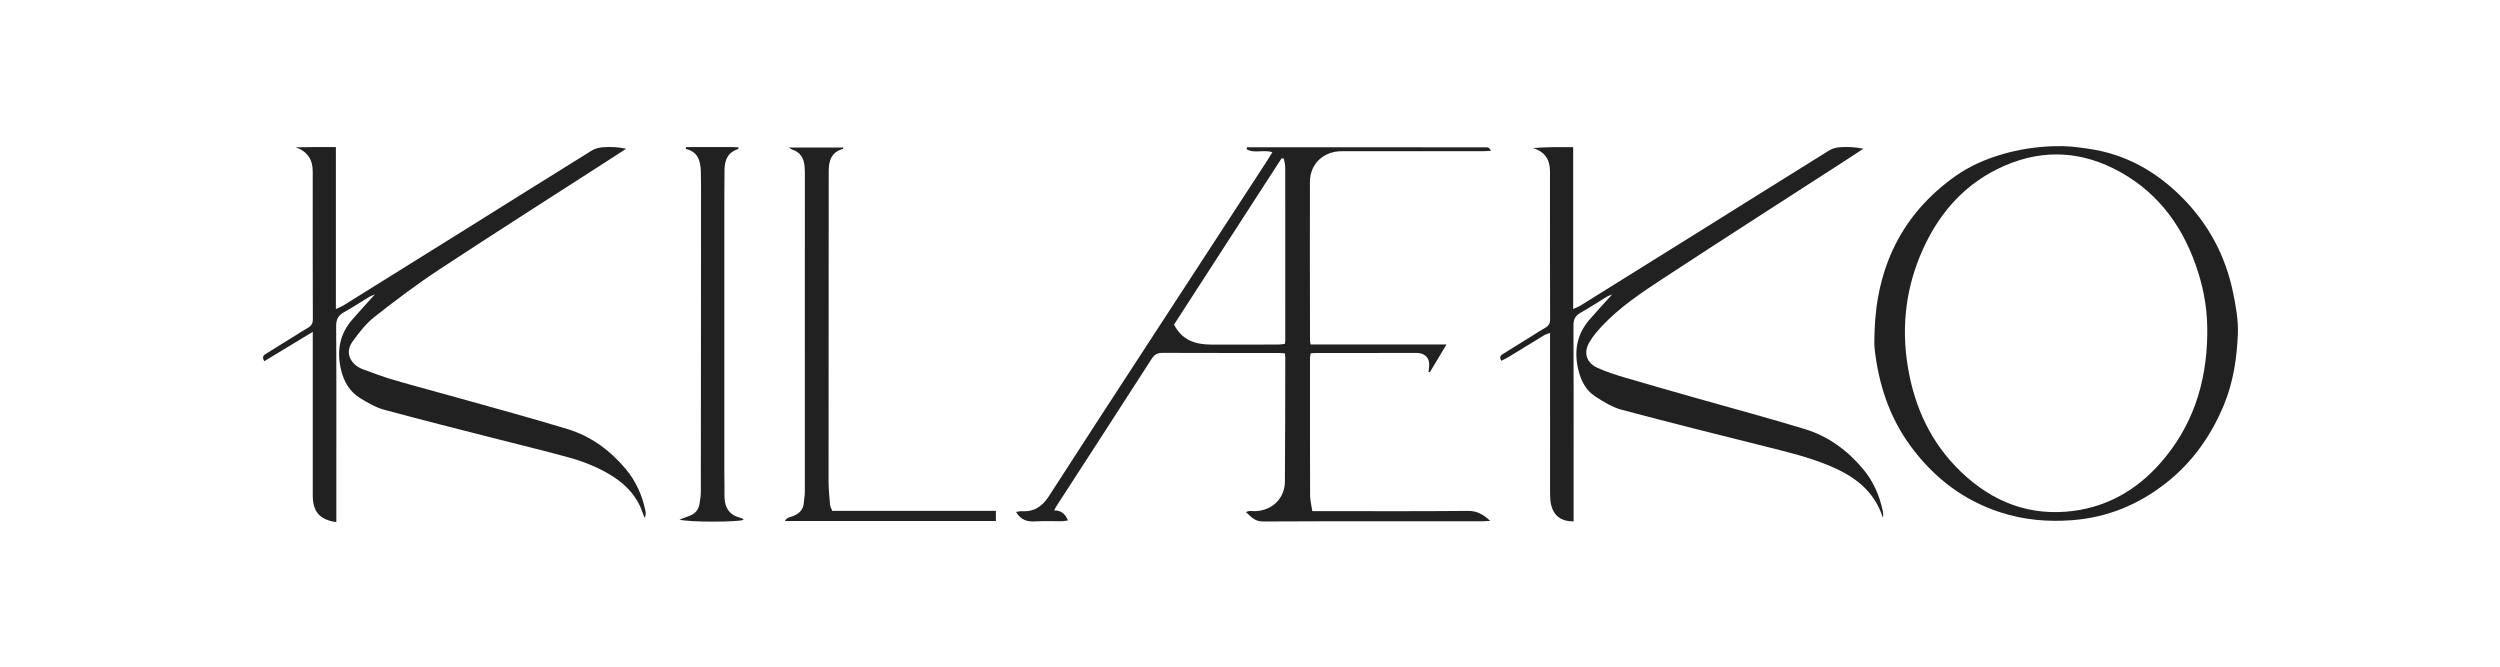 <svg width="2652" height="708" viewBox="0 0 2652 708" fill="none" xmlns="http://www.w3.org/2000/svg">
<path d="M356.776 553.887C340.165 551.475 332.833 543.792 331.874 528.958C331.675 525.805 331.779 522.633 331.779 519.46C331.779 467.549 331.779 415.638 331.779 363.737C331.779 360.394 331.779 357.041 331.779 352.036C313.687 362.986 297.124 373.006 280.381 383.139C277.066 377.811 280.438 376.368 282.974 374.772C293.155 368.381 303.383 362.065 313.602 355.731C317.904 353.062 322.13 350.27 326.537 347.801C330.184 345.759 331.874 343.194 331.865 338.74C331.694 286.516 331.675 234.291 331.741 182.067C331.76 169.398 326.451 160.917 313.83 156.254C320.801 156.168 327.762 156.045 334.733 156.007C341.647 155.959 348.561 156.007 356.31 156.007V327.809C359.682 326.252 361.904 325.501 363.832 324.295C406.265 297.903 448.679 271.482 491.064 245.013C536.66 216.532 582.189 187.926 627.889 159.616C631.413 157.431 636.066 156.453 640.283 156.159C648.042 155.617 655.868 156.007 664.244 157.754C658.84 161.268 653.455 164.811 648.032 168.296C587.422 207.358 526.555 246.03 466.306 285.652C442.563 301.265 419.779 318.445 397.433 336.024C388.401 343.118 380.965 352.644 374.155 362.046C367.678 370.992 369.188 380.167 376.577 386.786C379.103 389.046 382.332 390.775 385.542 391.953C396.208 395.884 406.882 399.902 417.785 403.083C440.53 409.703 463.456 415.724 486.268 422.144C524.884 433.018 563.632 443.474 602 455.156C626.768 462.696 647.149 477.673 663.807 497.532C674.605 510.41 681.196 525.33 684.653 541.684C685.157 544.086 685.024 546.622 684.083 549.424C683.39 547.914 682.535 546.461 682.032 544.894C676.429 527.495 665.023 514.826 649.837 505.205C635.268 495.974 619.37 489.668 602.893 485.128C578.229 478.329 553.346 472.364 528.559 466.011C488.168 455.659 447.701 445.592 407.481 434.642C398.525 432.201 390.044 427.234 382.028 422.315C371.04 415.562 364.829 405.106 361.819 392.503C357.098 372.759 360.033 354.819 373.509 339.215C381.145 330.373 389.113 321.816 397.68 312.31C395.182 313.383 393.32 313.953 391.715 314.922C382.788 320.325 374.098 326.147 364.962 331.171C358.685 334.628 356.519 338.93 356.576 346.262C356.956 396.587 356.776 446.912 356.776 497.237C356.776 513.059 356.776 528.891 356.776 544.713C356.776 547.505 356.776 550.298 356.776 553.868V553.887Z" fill="#212121"/>
<path d="M1997.33 549.158C1988.37 520.914 1967.51 505.472 1942.14 494.683C1919.95 485.243 1896.6 479.592 1873.28 473.761C1822.11 460.959 1770.93 448.204 1719.98 434.576C1710.17 431.955 1700.96 426.142 1692.27 420.548C1682.3 414.138 1677.13 403.986 1674.33 392.466C1669.53 372.712 1672.62 354.791 1686.04 339.187C1693.65 330.326 1701.64 321.788 1710.2 312.291C1707.69 313.383 1705.82 313.953 1704.2 314.941C1695.01 320.525 1686.07 326.527 1676.68 331.751C1670.99 334.913 1669.09 338.826 1669.13 345.351C1669.41 397.262 1669.28 449.163 1669.28 501.074C1669.28 515.32 1669.28 529.566 1669.28 543.802C1669.28 546.917 1669.28 550.032 1669.28 553.118C1655.81 553.137 1647.8 546.955 1645.24 534.552C1644.35 530.268 1644.33 525.748 1644.32 521.341C1644.26 469.117 1644.28 416.892 1644.28 364.668C1644.28 361.201 1644.28 357.735 1644.28 353.195C1641.71 354.173 1639.71 354.601 1638.06 355.607C1625.34 363.31 1612.71 371.145 1600.01 378.875C1597.69 380.281 1595.2 381.392 1592.59 382.731C1589.61 377.783 1592.95 376.349 1595.49 374.763C1605.67 368.371 1615.9 362.065 1626.12 355.731C1630.42 353.062 1634.65 350.27 1639.06 347.801C1642.72 345.749 1644.38 343.166 1644.36 338.722C1644.19 286.497 1644.17 234.273 1644.24 182.048C1644.26 169.388 1638.93 160.917 1626.09 157.061C1640.25 155.893 1654.11 156.016 1668.83 156.045V327.8C1672.2 326.242 1674.42 325.483 1676.36 324.276C1718.79 297.884 1761.21 271.463 1803.58 244.995C1849.18 216.513 1894.72 187.917 1940.4 159.578C1943.68 157.536 1947.96 156.406 1951.86 156.159C1959.93 155.646 1968.07 156.007 1976.72 157.735C1971.06 161.449 1965.42 165.181 1959.74 168.857C1894.4 211.081 1828.87 253.029 1763.79 295.662C1741.06 310.544 1718.38 325.796 1699.53 345.721C1694.57 350.973 1689.81 356.652 1686.13 362.835C1679.46 374.06 1682.77 384.83 1694.7 390.253C1703.57 394.289 1712.95 397.347 1722.32 400.12C1747.75 407.661 1773.29 414.86 1798.81 422.116C1837.39 433.094 1876.16 443.474 1914.53 455.156C1939.3 462.697 1959.68 477.674 1976.33 497.541C1987.12 510.419 1993.68 525.349 1997.19 541.693C1997.52 543.232 1997.67 544.827 1997.73 546.394C1997.77 547.306 1997.48 548.237 1997.32 549.158H1997.33Z" fill="#212121"/>
<path d="M2368.71 309.755C2360.68 271.045 2342.57 237.378 2314.66 209.342C2287.38 181.953 2254.94 163.604 2216.42 157.944C2201.52 155.75 2193.82 154.677 2178.63 155.085C2142.92 156.045 2103.03 166.396 2074.24 186.844C2017.31 227.263 1990.52 283.676 1988.49 352.663C1988.49 358.352 1987.95 364.107 1988.58 369.729C1992.8 407.737 2004.37 443.123 2027.41 474.102C2051.83 506.943 2082.9 530.857 2122.19 543.545C2146.87 551.523 2172.02 553.783 2197.87 551.836C2235.33 549.006 2268.3 535.491 2297.65 512.451C2325.67 490.437 2345.48 462.364 2359.08 429.627C2369.15 405.343 2372.95 379.654 2373.93 353.812C2374.48 339.196 2371.71 324.21 2368.71 309.755ZM2341.48 355.379C2340.64 406.758 2325.74 453.019 2291.1 491.928C2266.68 519.384 2236.48 537.03 2199.87 541.911C2153.46 548.094 2113.87 532.623 2080.49 500.78C2048.42 470.189 2030.82 432.011 2023.74 388.562C2016.72 345.531 2021.96 304.028 2039.83 264.425C2057.89 224.414 2085.77 193.406 2126.73 175.675C2168.48 157.612 2209.54 160.499 2248.91 182.333C2291.5 205.942 2317.42 243.218 2331.85 288.994C2338.37 309.708 2341.9 330.449 2341.48 355.379Z" fill="#212121"/>
<path d="M1404.29 542.196H1392.1C1391.19 536.08 1389.77 530.876 1389.76 525.681C1389.58 477.255 1389.63 428.839 1389.65 380.423C1389.65 378.637 1390.07 376.842 1390.33 374.819C1392.7 374.667 1394.55 374.439 1396.4 374.439C1431.22 374.42 1466.03 374.42 1500.84 374.42C1502.11 374.42 1503.38 374.363 1504.64 374.496C1512.32 375.266 1516.49 380.138 1516.07 387.849C1515.94 390.062 1515.6 392.256 1515.35 394.459C1515.84 394.573 1516.31 394.697 1516.8 394.811C1522.37 385.523 1527.95 376.234 1534.45 365.389H1390.21C1389.96 363.347 1389.67 362.15 1389.67 360.954C1389.58 304.94 1389.39 248.926 1389.56 192.912C1389.61 173.927 1403.94 160.432 1423.05 160.422C1473.05 160.394 1523.06 160.422 1573.06 160.394C1575.9 160.394 1578.74 160.1 1581.58 159.948C1580.4 157.659 1579.11 156.282 1577.81 156.282C1492.78 156.177 1407.75 156.187 1322.73 156.187C1322.65 156.928 1322.56 157.668 1322.49 158.419C1330.64 163.072 1340.47 158.381 1349.76 161.505C1347.61 164.972 1345.86 167.897 1344.01 170.746C1303.26 233.294 1262.47 295.823 1221.73 358.38C1185.31 414.308 1148.8 470.18 1112.69 526.298C1105.65 537.229 1096.92 543.165 1083.81 542.253C1081.95 542.13 1080.02 542.775 1077.87 543.108C1082.86 551.646 1089.72 553.669 1098.36 553.099C1107.81 552.491 1117.33 553.013 1126.83 552.918C1128.81 552.899 1130.79 552.358 1132.92 552.035C1130.02 545.226 1125.77 541.303 1118.27 541.484C1119.3 539.48 1119.77 538.312 1120.44 537.277C1154.3 484.957 1188.25 432.704 1221.93 380.28C1224.95 375.579 1228.31 374.306 1233.52 374.325C1274.02 374.487 1314.53 374.411 1355.04 374.43C1357.5 374.439 1359.96 374.658 1362.98 374.81C1363.22 376.928 1363.42 377.868 1363.42 378.808C1363.33 422.789 1363.37 466.78 1363.02 510.761C1362.88 528.739 1349.66 541.522 1331.71 542.244C1328.58 542.367 1325.18 541.227 1321.73 543.25C1327.26 548.379 1331.3 553.232 1339.7 553.194C1417.55 552.804 1495.4 552.966 1573.26 552.947C1575.26 552.947 1577.28 552.747 1580.86 552.557C1573.16 545.444 1566.63 541.864 1557.14 541.959C1506.2 542.472 1455.24 542.196 1404.29 542.196ZM1363.41 361.286C1363.41 362.207 1363.17 363.138 1362.95 364.79C1360.67 365.037 1358.26 365.512 1355.87 365.512C1332.14 365.569 1308.4 365.617 1284.67 365.531C1268.28 365.465 1254.04 361.077 1245.4 344.315C1283.27 285.765 1321.35 226.893 1359.42 168.03C1360.26 168.058 1361.08 168.087 1361.91 168.106C1362.42 171.43 1363.39 174.744 1363.39 178.059C1363.48 239.134 1363.44 300.21 1363.41 361.286Z" fill="#212121"/>
<path d="M836.758 156.51H894.643C894.434 157.07 894.348 157.925 894.054 158.01C882.002 161.315 879.124 170.48 879.115 181.402C879.067 214.955 879.077 248.508 879.048 282.061C878.992 358.351 878.878 434.642 878.944 510.932C878.944 519.109 879.846 527.305 880.54 535.472C880.691 537.267 881.755 538.977 882.828 541.911H1056.45V552.69H832.617C834.716 548.645 838.201 548.664 840.88 547.648C847.661 545.064 852.181 540.867 852.694 533.202C852.95 529.442 853.758 525.69 853.758 521.939C853.815 409.56 853.805 297.181 853.796 184.802C853.796 181.962 853.739 179.103 853.473 176.273C852.666 167.688 848.886 161.277 840.148 158.618C839.389 158.39 838.752 157.763 836.767 156.51H836.758Z" fill="#212121"/>
<path d="M727.865 155.988C743.944 155.988 760.022 155.969 776.101 156.007C778.551 156.007 781.002 156.225 783.604 156.339C783.233 157.241 783.138 158.077 782.815 158.181C772.046 161.667 768.636 169.872 768.57 180.253C768.503 189.74 768.38 199.237 768.38 208.725C768.361 307.124 768.37 405.524 768.38 503.933C768.38 510.58 768.684 517.228 768.513 523.867C768.171 536.602 772.065 546.28 785.845 549.367C786.709 549.557 787.488 550.202 788.267 550.696C788.495 550.848 788.599 551.2 788.761 551.465C782.72 553.868 732.661 554.163 720.752 551.266C725.311 549.528 728.017 548.398 730.781 547.467C737.448 545.226 741.256 540.677 742.158 533.715C742.643 529.974 743.412 526.222 743.431 522.471C743.545 488.937 743.507 455.393 743.526 421.859C743.564 346.87 743.621 271.881 743.649 196.892C743.649 191.83 743.611 186.768 743.44 181.706C743.07 170.585 740.411 160.898 727.352 157.953C727.533 157.298 727.713 156.633 727.894 155.978L727.865 155.988Z" fill="#212121"/>
</svg>
